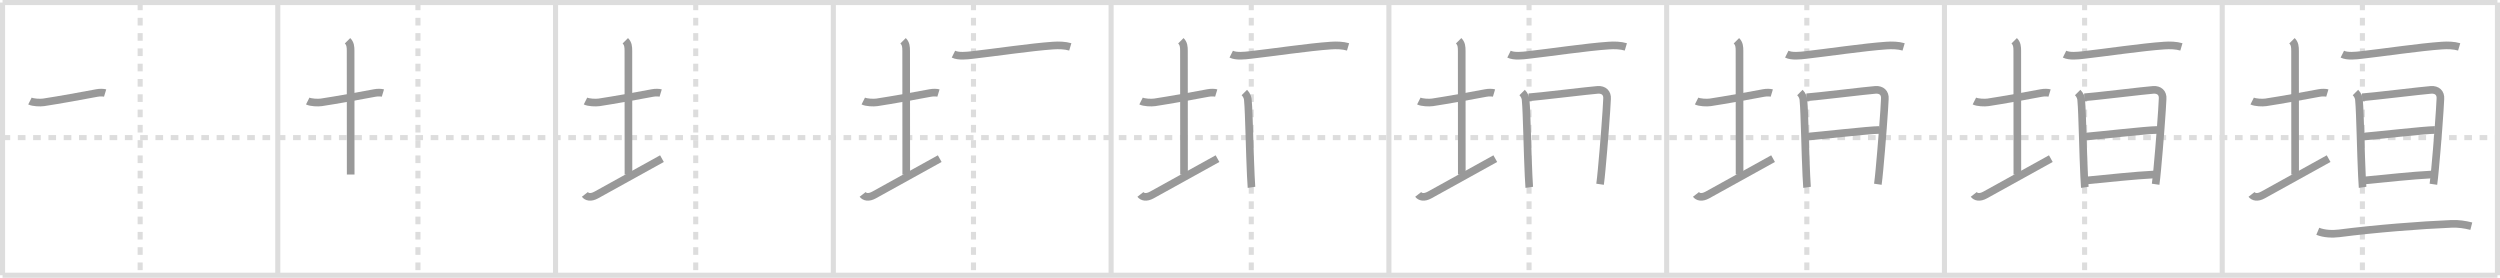 <svg width="981px" height="109px" viewBox="0 0 981 109" xmlns="http://www.w3.org/2000/svg" xmlns:xlink="http://www.w3.org/1999/xlink" xml:space="preserve" version="1.1" baseProfile="full">
<line x1="1" y1="1" x2="980" y2="1" style="stroke:#ddd;stroke-width:2"></line>
<line x1="1" y1="1" x2="1" y2="108" style="stroke:#ddd;stroke-width:2"></line>
<line x1="1" y1="108" x2="980" y2="108" style="stroke:#ddd;stroke-width:2"></line>
<line x1="980" y1="1" x2="980" y2="108" style="stroke:#ddd;stroke-width:2"></line>
<line x1="109" y1="1" x2="109" y2="108" style="stroke:#ddd;stroke-width:2"></line>
<line x1="218" y1="1" x2="218" y2="108" style="stroke:#ddd;stroke-width:2"></line>
<line x1="327" y1="1" x2="327" y2="108" style="stroke:#ddd;stroke-width:2"></line>
<line x1="436" y1="1" x2="436" y2="108" style="stroke:#ddd;stroke-width:2"></line>
<line x1="545" y1="1" x2="545" y2="108" style="stroke:#ddd;stroke-width:2"></line>
<line x1="654" y1="1" x2="654" y2="108" style="stroke:#ddd;stroke-width:2"></line>
<line x1="763" y1="1" x2="763" y2="108" style="stroke:#ddd;stroke-width:2"></line>
<line x1="872" y1="1" x2="872" y2="108" style="stroke:#ddd;stroke-width:2"></line>
<line x1="1" y1="54" x2="980" y2="54" style="stroke:#ddd;stroke-width:2;stroke-dasharray:3 3"></line>
<line x1="55" y1="1" x2="55" y2="108" style="stroke:#ddd;stroke-width:2;stroke-dasharray:3 3"></line>
<line x1="164" y1="1" x2="164" y2="108" style="stroke:#ddd;stroke-width:2;stroke-dasharray:3 3"></line>
<line x1="273" y1="1" x2="273" y2="108" style="stroke:#ddd;stroke-width:2;stroke-dasharray:3 3"></line>
<line x1="382" y1="1" x2="382" y2="108" style="stroke:#ddd;stroke-width:2;stroke-dasharray:3 3"></line>
<line x1="491" y1="1" x2="491" y2="108" style="stroke:#ddd;stroke-width:2;stroke-dasharray:3 3"></line>
<line x1="600" y1="1" x2="600" y2="108" style="stroke:#ddd;stroke-width:2;stroke-dasharray:3 3"></line>
<line x1="709" y1="1" x2="709" y2="108" style="stroke:#ddd;stroke-width:2;stroke-dasharray:3 3"></line>
<line x1="818" y1="1" x2="818" y2="108" style="stroke:#ddd;stroke-width:2;stroke-dasharray:3 3"></line>
<line x1="927" y1="1" x2="927" y2="108" style="stroke:#ddd;stroke-width:2;stroke-dasharray:3 3"></line>
<path d="M11.75,39.64c1.21,0.61,4.04,0.72,5.36,0.52C23.0,39.27,32.75,37.5,38.0,36.5c1.24-0.24,2.62-0.18,3.25,0.01" style="fill:none;stroke:#999;stroke-width:3"></path>

<path d="M120.75,39.64c1.21,0.61,4.04,0.72,5.36,0.52C132.0,39.27,141.75,37.5,147.0,36.5c1.24-0.24,2.62-0.18,3.25,0.01" style="fill:none;stroke:#999;stroke-width:3"></path>
<path d="M136.37,16c1.13,1.13,1.21,2.38,1.21,4c0,7.25,0.03,37.75,0.03,48.5" style="fill:none;stroke:#999;stroke-width:3"></path>

<path d="M229.75,39.64c1.21,0.61,4.04,0.72,5.36,0.52C241.0,39.27,250.75,37.5,256.0,36.5c1.24-0.24,2.62-0.18,3.25,0.01" style="fill:none;stroke:#999;stroke-width:3"></path>
<path d="M245.37,16c1.13,1.13,1.21,2.38,1.21,4c0,7.25,0.03,37.75,0.03,48.5" style="fill:none;stroke:#999;stroke-width:3"></path>
<path d="M229.5,76.29c0.75,0.96,2.25,1.46,4.5,0.21c6.25-3.5,19.5-10.75,25.75-14.25" style="fill:none;stroke:#999;stroke-width:3"></path>

<path d="M338.75,39.64c1.21,0.61,4.04,0.72,5.36,0.52C350.0,39.27,359.75,37.5,365.0,36.5c1.24-0.24,2.62-0.18,3.25,0.01" style="fill:none;stroke:#999;stroke-width:3"></path>
<path d="M354.37,16c1.13,1.13,1.21,2.38,1.21,4c0,7.25,0.03,37.75,0.03,48.5" style="fill:none;stroke:#999;stroke-width:3"></path>
<path d="M338.5,76.29c0.75,0.96,2.25,1.46,4.5,0.21c6.25-3.5,19.5-10.75,25.75-14.25" style="fill:none;stroke:#999;stroke-width:3"></path>
<path d="M374.13,21.25c1.97,0.98,5.31,0.57,7.38,0.34c8.7-0.97,23.04-3.12,31.74-3.71c2.16-0.15,4.64-0.1,6.73,0.52" style="fill:none;stroke:#999;stroke-width:3"></path>

<path d="M447.75,39.64c1.21,0.61,4.04,0.72,5.36,0.52C459.0,39.27,468.75,37.5,474.0,36.5c1.24-0.24,2.62-0.18,3.25,0.01" style="fill:none;stroke:#999;stroke-width:3"></path>
<path d="M463.37,16c1.13,1.13,1.21,2.38,1.21,4c0,7.25,0.03,37.75,0.03,48.5" style="fill:none;stroke:#999;stroke-width:3"></path>
<path d="M447.5,76.29c0.75,0.96,2.25,1.46,4.5,0.21c6.25-3.5,19.5-10.75,25.75-14.25" style="fill:none;stroke:#999;stroke-width:3"></path>
<path d="M483.13,21.25c1.97,0.98,5.31,0.57,7.38,0.34c8.7-0.97,23.04-3.12,31.74-3.71c2.16-0.15,4.64-0.1,6.73,0.52" style="fill:none;stroke:#999;stroke-width:3"></path>
<path d="M488.28,36.3c1.02,1.02,1.41,2.21,1.41,3.33c0.42,4.3,0.71,21.16,1.13,29.37c0.13,2.53,0.22,4.24,0.26,4.51" style="fill:none;stroke:#999;stroke-width:3"></path>

<path d="M556.75,39.64c1.21,0.61,4.04,0.72,5.36,0.52C568.0,39.27,577.75,37.5,583.0,36.5c1.24-0.24,2.62-0.18,3.25,0.01" style="fill:none;stroke:#999;stroke-width:3"></path>
<path d="M572.37,16c1.13,1.13,1.21,2.38,1.21,4c0,7.25,0.03,37.75,0.03,48.5" style="fill:none;stroke:#999;stroke-width:3"></path>
<path d="M556.5,76.29c0.75,0.96,2.25,1.46,4.5,0.21c6.25-3.5,19.5-10.75,25.75-14.25" style="fill:none;stroke:#999;stroke-width:3"></path>
<path d="M592.13,21.25c1.97,0.98,5.31,0.57,7.38,0.34c8.7-0.97,23.04-3.12,31.74-3.71c2.16-0.15,4.64-0.1,6.73,0.52" style="fill:none;stroke:#999;stroke-width:3"></path>
<path d="M597.28,36.3c1.02,1.02,1.41,2.21,1.41,3.33c0.42,4.3,0.71,21.16,1.13,29.37c0.13,2.53,0.22,4.24,0.26,4.51" style="fill:none;stroke:#999;stroke-width:3"></path>
<path d="M599.89,38.17c3-0.14,24.35-2.74,27.09-2.91c2.28-0.14,3.82,1.18,3.63,3.55c-0.13,3.7-1.21,18.28-2.11,27.7c-0.21,2.19-0.42,4.36-0.63,5.79" style="fill:none;stroke:#999;stroke-width:3"></path>

<path d="M665.75,39.64c1.21,0.61,4.04,0.72,5.36,0.52C677.0,39.27,686.75,37.5,692.0,36.5c1.24-0.24,2.62-0.18,3.25,0.01" style="fill:none;stroke:#999;stroke-width:3"></path>
<path d="M681.37,16c1.13,1.13,1.21,2.38,1.21,4c0,7.25,0.03,37.75,0.03,48.5" style="fill:none;stroke:#999;stroke-width:3"></path>
<path d="M665.5,76.29c0.75,0.96,2.25,1.46,4.5,0.21c6.25-3.5,19.5-10.75,25.75-14.25" style="fill:none;stroke:#999;stroke-width:3"></path>
<path d="M701.13,21.25c1.97,0.98,5.31,0.57,7.38,0.34c8.7-0.97,23.04-3.12,31.74-3.71c2.16-0.15,4.64-0.1,6.73,0.52" style="fill:none;stroke:#999;stroke-width:3"></path>
<path d="M706.28,36.3c1.02,1.02,1.41,2.21,1.41,3.33c0.42,4.3,0.71,21.16,1.13,29.37c0.13,2.53,0.22,4.24,0.26,4.51" style="fill:none;stroke:#999;stroke-width:3"></path>
<path d="M708.89,38.17c3-0.14,24.35-2.74,27.09-2.91c2.28-0.14,3.82,1.18,3.63,3.55c-0.13,3.7-1.21,18.28-2.11,27.7c-0.21,2.19-0.42,4.36-0.63,5.79" style="fill:none;stroke:#999;stroke-width:3"></path>
<path d="M709.2,53.62C713.88,53.25,733.58,51,737.44,51" style="fill:none;stroke:#999;stroke-width:3"></path>

<path d="M774.75,39.64c1.21,0.61,4.04,0.72,5.36,0.52C786.0,39.27,795.75,37.5,801.0,36.5c1.24-0.24,2.62-0.18,3.25,0.01" style="fill:none;stroke:#999;stroke-width:3"></path>
<path d="M790.37,16c1.13,1.13,1.21,2.38,1.21,4c0,7.25,0.03,37.75,0.03,48.5" style="fill:none;stroke:#999;stroke-width:3"></path>
<path d="M774.5,76.29c0.75,0.96,2.25,1.46,4.5,0.21c6.25-3.5,19.5-10.75,25.75-14.25" style="fill:none;stroke:#999;stroke-width:3"></path>
<path d="M810.13,21.25c1.97,0.98,5.31,0.57,7.38,0.34c8.7-0.97,23.04-3.12,31.74-3.71c2.16-0.15,4.64-0.1,6.73,0.52" style="fill:none;stroke:#999;stroke-width:3"></path>
<path d="M815.28,36.3c1.02,1.02,1.41,2.21,1.41,3.33c0.42,4.3,0.71,21.16,1.13,29.37c0.13,2.53,0.22,4.24,0.26,4.51" style="fill:none;stroke:#999;stroke-width:3"></path>
<path d="M817.89,38.17c3-0.14,24.35-2.74,27.09-2.91c2.28-0.14,3.82,1.18,3.63,3.55c-0.13,3.7-1.21,18.28-2.11,27.7c-0.21,2.19-0.42,4.36-0.63,5.79" style="fill:none;stroke:#999;stroke-width:3"></path>
<path d="M818.2,53.62C822.88,53.25,842.58,51,846.44,51" style="fill:none;stroke:#999;stroke-width:3"></path>
<path d="M819.07,70.78c8.18-0.78,18.3-1.91,26.34-2.32" style="fill:none;stroke:#999;stroke-width:3"></path>

<path d="M883.75,39.64c1.21,0.61,4.04,0.72,5.36,0.52C895.0,39.27,904.75,37.5,910.0,36.5c1.24-0.24,2.62-0.18,3.25,0.01" style="fill:none;stroke:#999;stroke-width:3"></path>
<path d="M899.37,16c1.13,1.13,1.21,2.38,1.21,4c0,7.25,0.03,37.75,0.03,48.5" style="fill:none;stroke:#999;stroke-width:3"></path>
<path d="M883.5,76.29c0.75,0.96,2.25,1.46,4.5,0.21c6.25-3.5,19.5-10.75,25.75-14.25" style="fill:none;stroke:#999;stroke-width:3"></path>
<path d="M919.13,21.25c1.97,0.98,5.31,0.57,7.38,0.34c8.7-0.97,23.04-3.12,31.74-3.71c2.16-0.15,4.64-0.1,6.73,0.52" style="fill:none;stroke:#999;stroke-width:3"></path>
<path d="M924.28,36.3c1.02,1.02,1.41,2.21,1.41,3.33c0.42,4.3,0.71,21.16,1.13,29.37c0.13,2.53,0.22,4.24,0.26,4.51" style="fill:none;stroke:#999;stroke-width:3"></path>
<path d="M926.89,38.17c3-0.14,24.35-2.74,27.09-2.91c2.28-0.14,3.82,1.18,3.63,3.55c-0.13,3.7-1.21,18.28-2.11,27.7c-0.21,2.19-0.42,4.36-0.63,5.79" style="fill:none;stroke:#999;stroke-width:3"></path>
<path d="M927.2,53.62C931.88,53.25,951.58,51,955.44,51" style="fill:none;stroke:#999;stroke-width:3"></path>
<path d="M928.07,70.78c8.18-0.78,18.3-1.91,26.34-2.32" style="fill:none;stroke:#999;stroke-width:3"></path>
<path d="M909.5,90.75c2.45,1.03,5.84,1.15,8.37,0.82c14-1.82,32.1-3.24,44.12-3.73c2.59-0.11,5.22,0.26,7.75,0.91" style="fill:none;stroke:#999;stroke-width:3"></path>

</svg>